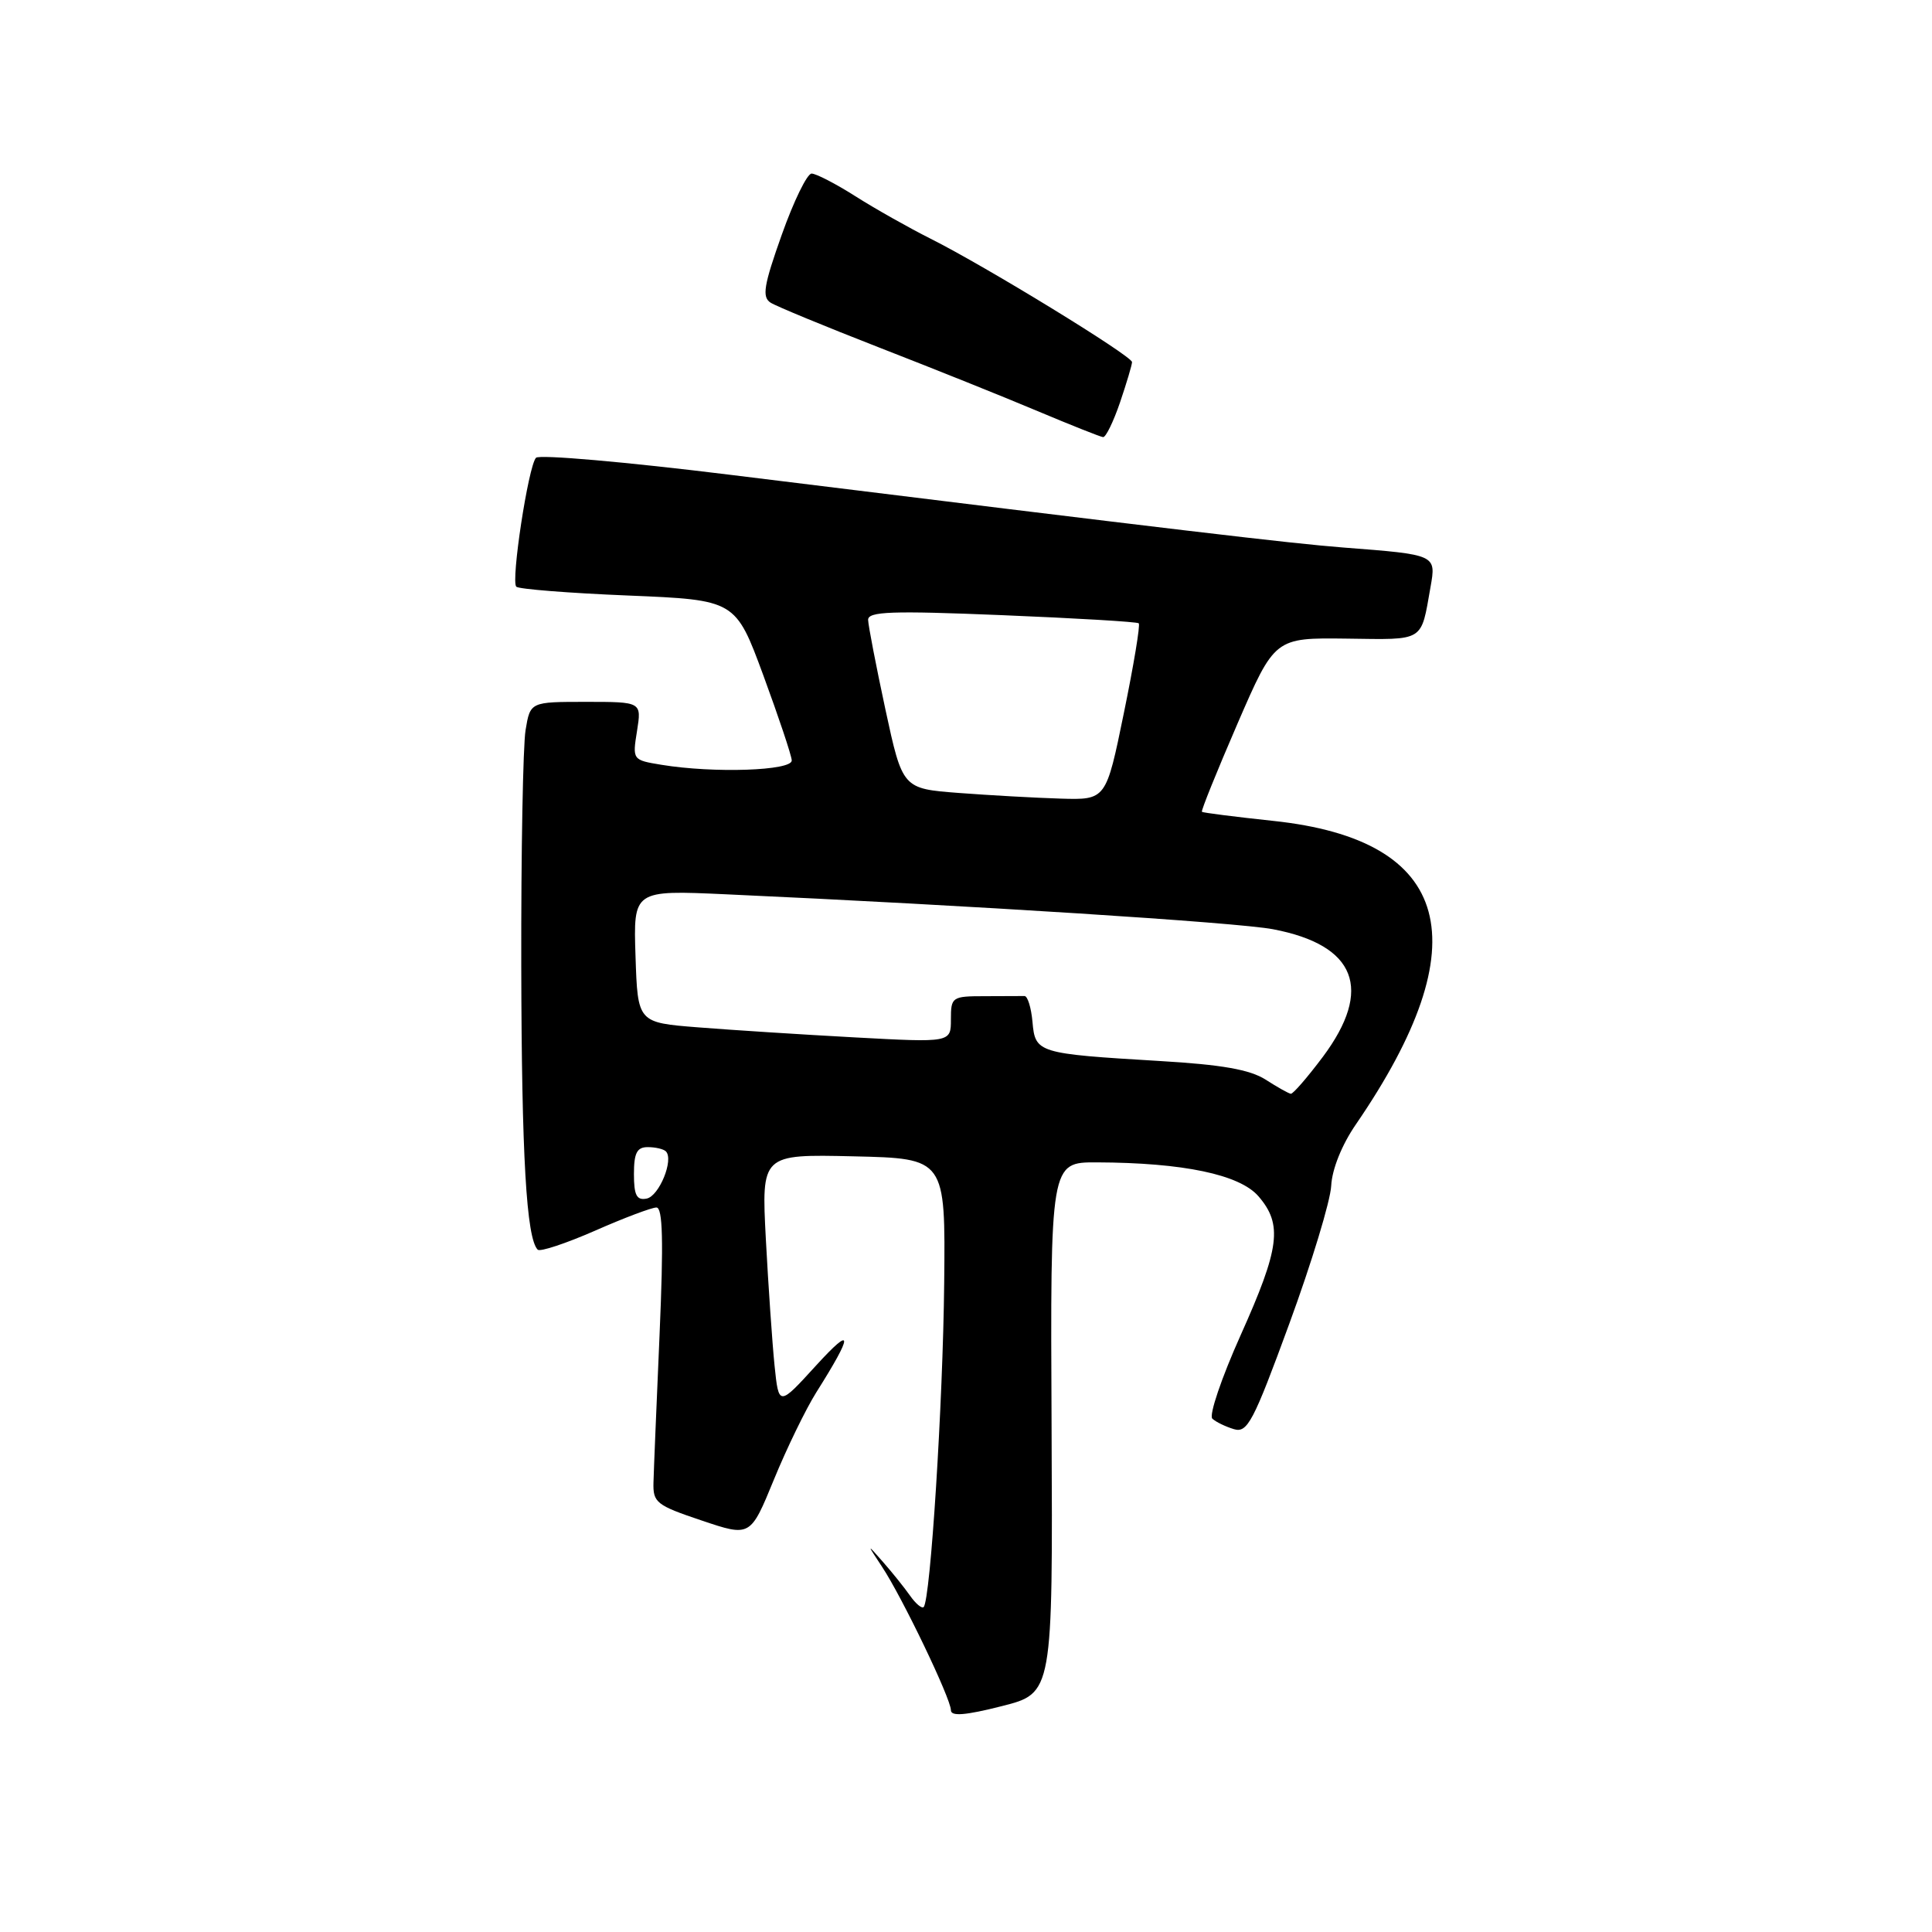 <?xml version="1.0" encoding="UTF-8" standalone="no"?>
<!DOCTYPE svg PUBLIC "-//W3C//DTD SVG 1.1//EN" "http://www.w3.org/Graphics/SVG/1.1/DTD/svg11.dtd" >
<svg xmlns="http://www.w3.org/2000/svg" xmlns:xlink="http://www.w3.org/1999/xlink" version="1.1" viewBox="0 0 256 256">
 <g >
 <path fill="currentColor"
d=" M 139.34 189.18 C 139.17 154.00 139.17 154.00 145.34 154.02 C 156.78 154.06 164.26 155.63 166.75 158.51 C 169.98 162.25 169.58 165.36 164.39 176.92 C 161.86 182.56 160.17 187.54 160.64 187.98 C 161.11 188.42 162.40 189.04 163.50 189.37 C 165.29 189.91 166.07 188.42 170.85 175.37 C 173.79 167.35 176.29 159.13 176.39 157.13 C 176.50 154.93 177.80 151.69 179.66 148.99 C 196.18 124.90 192.47 111.28 168.69 108.77 C 163.63 108.23 159.39 107.69 159.26 107.57 C 159.12 107.45 161.24 102.21 163.96 95.92 C 168.91 84.50 168.91 84.50 178.43 84.62 C 188.86 84.76 188.25 85.13 189.55 77.79 C 190.31 73.49 190.33 73.50 178.00 72.55 C 170.95 72.00 156.59 70.30 96.64 62.90 C 82.96 61.21 71.43 60.20 71.02 60.66 C 70.00 61.79 67.68 77.01 68.41 77.74 C 68.73 78.06 75.40 78.59 83.23 78.91 C 97.46 79.50 97.46 79.50 101.15 89.50 C 103.17 95.00 104.87 100.06 104.91 100.75 C 105.01 102.13 94.57 102.48 87.65 101.34 C 83.81 100.71 83.79 100.69 84.41 96.85 C 85.02 93.00 85.02 93.00 77.64 93.00 C 70.26 93.00 70.26 93.00 69.64 96.75 C 69.30 98.81 69.04 112.88 69.07 128.00 C 69.12 153.15 69.75 164.08 71.25 165.59 C 71.56 165.90 74.97 164.77 78.83 163.08 C 82.68 161.38 86.35 160.00 86.98 160.00 C 87.82 160.00 87.93 164.43 87.40 176.75 C 87.00 185.96 86.63 194.81 86.59 196.40 C 86.51 199.10 86.95 199.45 92.96 201.47 C 99.43 203.65 99.43 203.65 102.54 196.07 C 104.24 191.91 106.78 186.70 108.16 184.50 C 113.09 176.69 113.08 175.52 108.14 180.93 C 103.19 186.36 103.19 186.36 102.63 180.93 C 102.33 177.94 101.81 170.42 101.48 164.22 C 100.89 152.94 100.89 152.94 113.09 153.22 C 125.28 153.50 125.28 153.50 125.11 170.00 C 124.95 185.85 123.29 212.03 122.39 212.94 C 122.15 213.18 121.34 212.51 120.59 211.44 C 119.84 210.37 118.24 208.38 117.03 207.00 C 114.83 204.50 114.83 204.50 116.89 207.63 C 119.55 211.65 126.00 225.09 126.00 226.61 C 126.00 227.45 127.91 227.30 132.75 226.07 C 139.50 224.36 139.50 224.36 139.34 189.18 Z  M 148.41 53.32 C 149.28 50.75 150.00 48.34 150.00 47.98 C 150.00 47.17 130.56 35.26 123.29 31.62 C 120.43 30.18 115.95 27.66 113.34 26.00 C 110.74 24.35 108.13 23.00 107.54 23.00 C 106.95 23.00 105.17 26.65 103.59 31.10 C 101.20 37.82 100.95 39.35 102.10 40.10 C 102.87 40.59 109.35 43.26 116.50 46.05 C 123.65 48.83 133.10 52.62 137.50 54.48 C 141.90 56.33 145.80 57.88 146.16 57.92 C 146.52 57.97 147.53 55.89 148.41 53.32 Z  M 84.00 155.57 C 84.00 152.77 84.40 152.00 85.83 152.00 C 86.84 152.00 87.92 152.25 88.23 152.56 C 89.32 153.65 87.34 158.50 85.68 158.82 C 84.36 159.08 84.00 158.38 84.00 155.57 Z  M 167.69 143.05 C 165.62 141.73 161.89 141.07 153.69 140.59 C 137.48 139.62 137.17 139.53 136.81 135.41 C 136.64 133.51 136.16 131.97 135.75 131.98 C 135.34 131.99 132.97 132.00 130.50 132.00 C 126.14 132.00 126.00 132.10 126.00 135.08 C 126.00 138.15 126.00 138.15 113.25 137.46 C 106.24 137.08 96.90 136.48 92.50 136.13 C 84.50 135.50 84.50 135.50 84.21 126.72 C 83.92 117.94 83.92 117.94 96.21 118.50 C 128.44 119.96 164.01 122.23 168.69 123.13 C 179.70 125.23 181.97 131.07 175.29 140.03 C 173.24 142.76 171.33 144.97 171.04 144.93 C 170.74 144.89 169.23 144.04 167.69 143.05 Z  M 127.04 105.07 C 119.59 104.50 119.59 104.50 117.32 94.00 C 116.08 88.22 115.05 82.89 115.03 82.14 C 115.01 81.02 118.11 80.91 132.75 81.51 C 142.51 81.91 150.68 82.39 150.89 82.59 C 151.11 82.79 150.22 88.14 148.92 94.47 C 146.56 106.00 146.56 106.00 140.53 105.82 C 137.21 105.72 131.14 105.38 127.04 105.07 Z "/>
</g>
</svg>